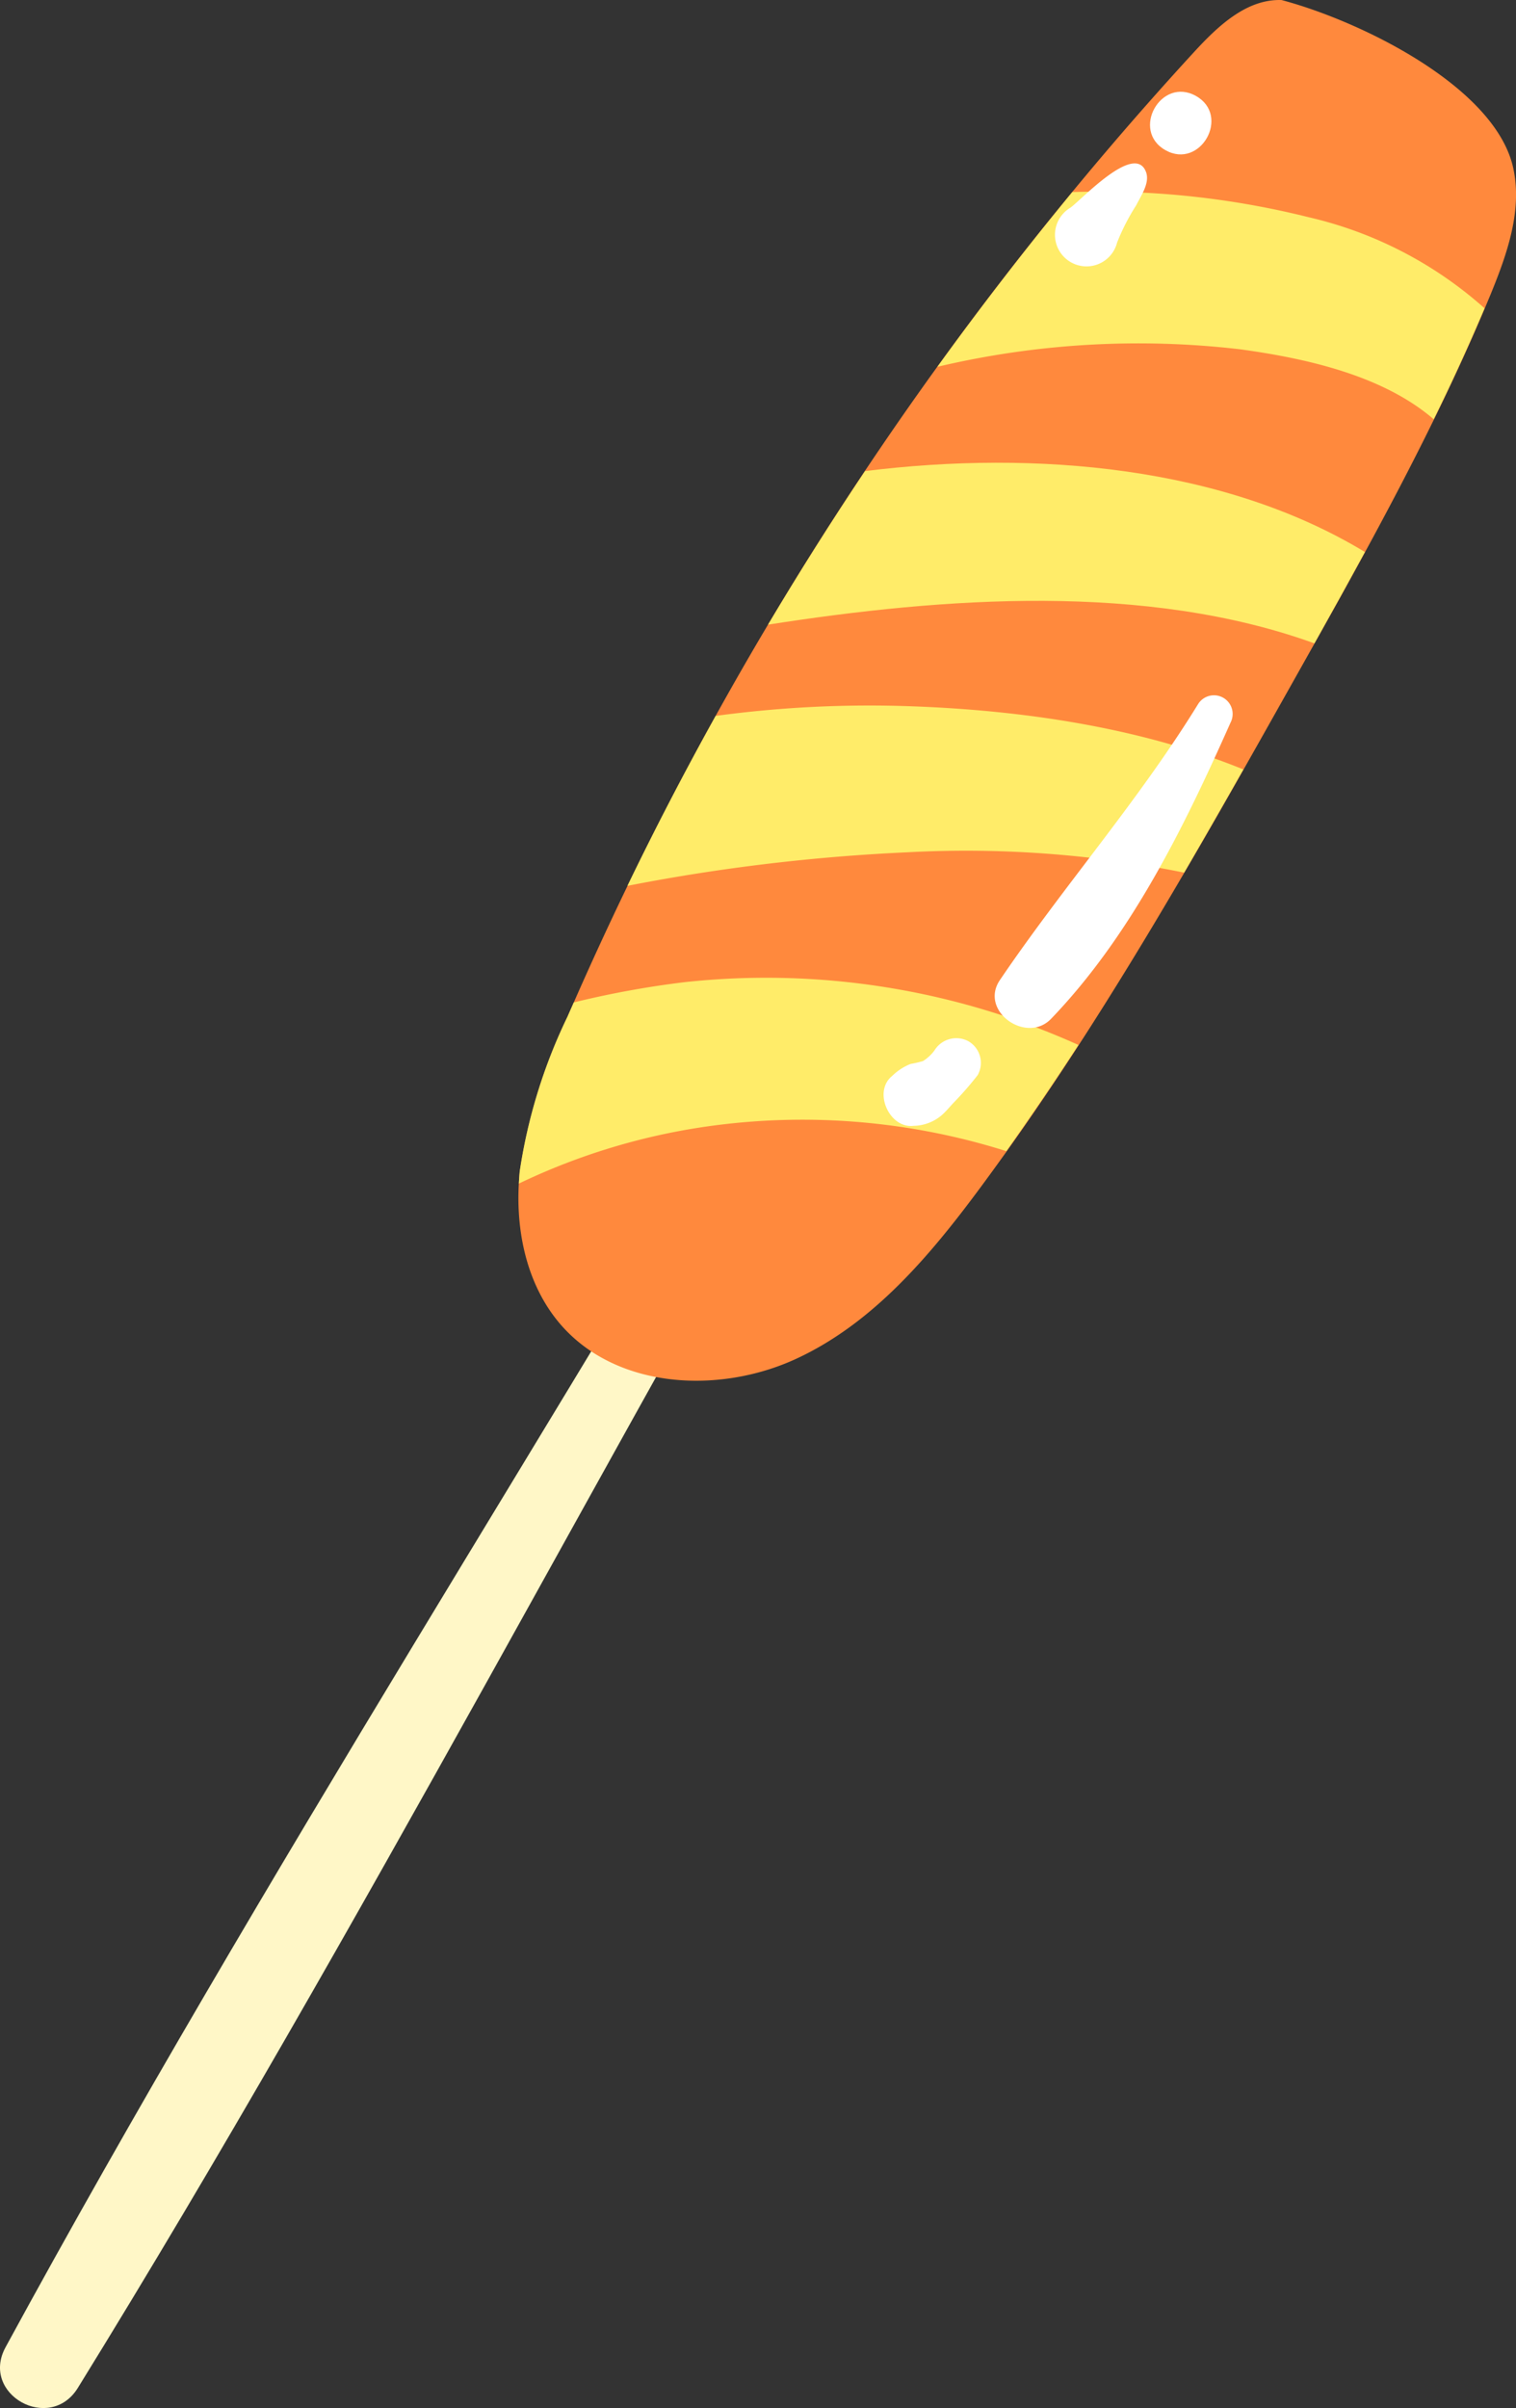 <svg xmlns="http://www.w3.org/2000/svg" width="101.413" height="161.006" viewBox="0 0 101.413 161.006">
  <rect x="0" y="0" width="101.413" height="161.006" fill="#333333" stroke="none"/>
  <g id="Grupo_14491" data-name="Grupo 14491" transform="translate(-0.001)">
    <g id="Grupo_14484" data-name="Grupo 14484" transform="translate(0.001 62.531)">
      <path id="Trazado_13756" data-name="Trazado 13756" d="M83.408,460.22C65.252,491.5,48.666,523.645,29.645,554.444c-1.87,3.027-6.55.431-4.835-2.721,17.311-31.8,36.993-62.152,55.154-93.442,1.276-2.2,4.725-.265,3.443,1.939Z" transform="translate(-24.439 -457.313)" fill="#fff7c7"/>
    </g>
    <path id="Trazado_13757" data-name="Trazado 13757" d="M81.3,439.769c1.588-1.727,3.512-3.565,5.861-3.482,5.337,1.418,14.278,5.81,15.489,11.2.636,2.843-.4,5.772-1.5,8.463-3.7,8.962-8.456,17.437-13.208,25.887-6.494,11.555-13.012,23.146-20.894,33.8-3.387,4.579-7.2,9.123-12.375,11.507s-12.025,2-15.747-2.307c-2.37-2.748-3.1-6.619-2.724-10.229a35.953,35.953,0,0,1,3.2-10.357A231.238,231.238,0,0,1,81.3,439.769Z" transform="translate(-1.428 -436.284)" fill="#ff893d"/>
    <g id="Grupo_14485" data-name="Grupo 14485" transform="translate(34.712 12.793)">
      <path id="Trazado_13758" data-name="Trazado 13758" d="M65.787,451.15a58.546,58.546,0,0,0-20.258,1.169q4.326-5.986,9.024-11.683a57.345,57.345,0,0,1,15.813,1.683,26.679,26.679,0,0,1,11.763,6.087q-1.592,3.76-3.4,7.422C75.29,452.868,70.125,451.747,65.787,451.15Z" transform="translate(-17.531 -440.587)" fill="#ffec69"/>
      <path id="Trazado_13759" data-name="Trazado 13759" d="M48.206,447.248c11.466-1.425,24.022-.3,33.442,5.411q-1.668,3.064-3.378,6.108c-11.278-4.077-24.787-3.087-36.552-1.252Q44.822,452.3,48.206,447.248Z" transform="translate(-25.052 -428.543)" fill="#ffec69"/>
      <path id="Trazado_13760" data-name="Trazado 13760" d="M36.113,472.051c.015-.271.027-.541.054-.812a35.95,35.95,0,0,1,3.2-10.357c.137-.315.279-.628.419-.943a62.711,62.711,0,0,1,7.422-1.356,50.8,50.8,0,0,1,26.336,4.2q-2.337,3.6-4.823,7.1a45.331,45.331,0,0,0-20.169-1.63A43.214,43.214,0,0,0,36.113,472.051Z" transform="translate(-36.113 -405.708)" fill="#ffec69"/>
      <path id="Trazado_13761" data-name="Trazado 13761" d="M38.653,464.185l-.1.021q2.788-5.767,5.905-11.365a76.785,76.785,0,0,1,13.187-.639c7.211.265,15.114,1.374,22.113,4.219q-1.958,3.461-3.961,6.9a73.352,73.352,0,0,0-18.533-1.359A127.591,127.591,0,0,0,38.653,464.185Z" transform="translate(-31.294 -417.768)" fill="#ffec69"/>
    </g>
    <g id="Grupo_14490" data-name="Grupo 14490" transform="translate(59.111 6.134)">
      <g id="Grupo_14486" data-name="Grupo 14486" transform="translate(7.426 40.326)">
        <path id="Trazado_13762" data-name="Trazado 13762" d="M62.6,453.756c-3.113,7-6.649,14.237-12.007,19.812-1.65,1.719-4.826-.526-3.425-2.59,4.258-6.283,9.262-11.959,13.256-18.447a1.25,1.25,0,0,1,2.177,1.225Z" transform="translate(-46.816 -451.909)" fill="#fff"/>
      </g>
      <g id="Grupo_14487" data-name="Grupo 14487" transform="translate(0 63.272)">
        <path id="Trazado_13763" data-name="Trazado 13763" d="M50.614,462.1a22.153,22.153,0,0,1-1.65,1.888c-.238.259-.464.529-.726.767a2.964,2.964,0,0,1-1.918.74c-1.623.193-2.736-2.3-1.424-3.339a3.689,3.689,0,0,1,1.231-.8,7.624,7.624,0,0,0,.824-.19,2.8,2.8,0,0,0,.761-.7,1.715,1.715,0,0,1,2.266-.634,1.672,1.672,0,0,1,.636,2.266Z" transform="translate(-44.319 -459.626)" fill="#fff"/>
      </g>
      <g id="Grupo_14488" data-name="Grupo 14488" transform="translate(11.469 4.793)">
        <path id="Trazado_13764" data-name="Trazado 13764" d="M54.254,440.515c.285.74-.324,1.585-.648,2.239a14.413,14.413,0,0,0-1.282,2.5A2.11,2.11,0,1,1,49.2,442.92c.7-.485,4.288-4.383,5.052-2.406Z" transform="translate(-48.176 -439.959)" fill="#fff"/>
      </g>
      <g id="Grupo_14489" data-name="Grupo 14489" transform="translate(17.821)">
        <path id="Trazado_13765" data-name="Trazado 13765" d="M51.344,442.254c-2.334-1.311-.3-4.939,2.04-3.625s.3,4.942-2.04,3.625Z" transform="translate(-50.312 -438.347)" fill="#fff"/>
      </g>
    </g>
  </g>
</svg>
